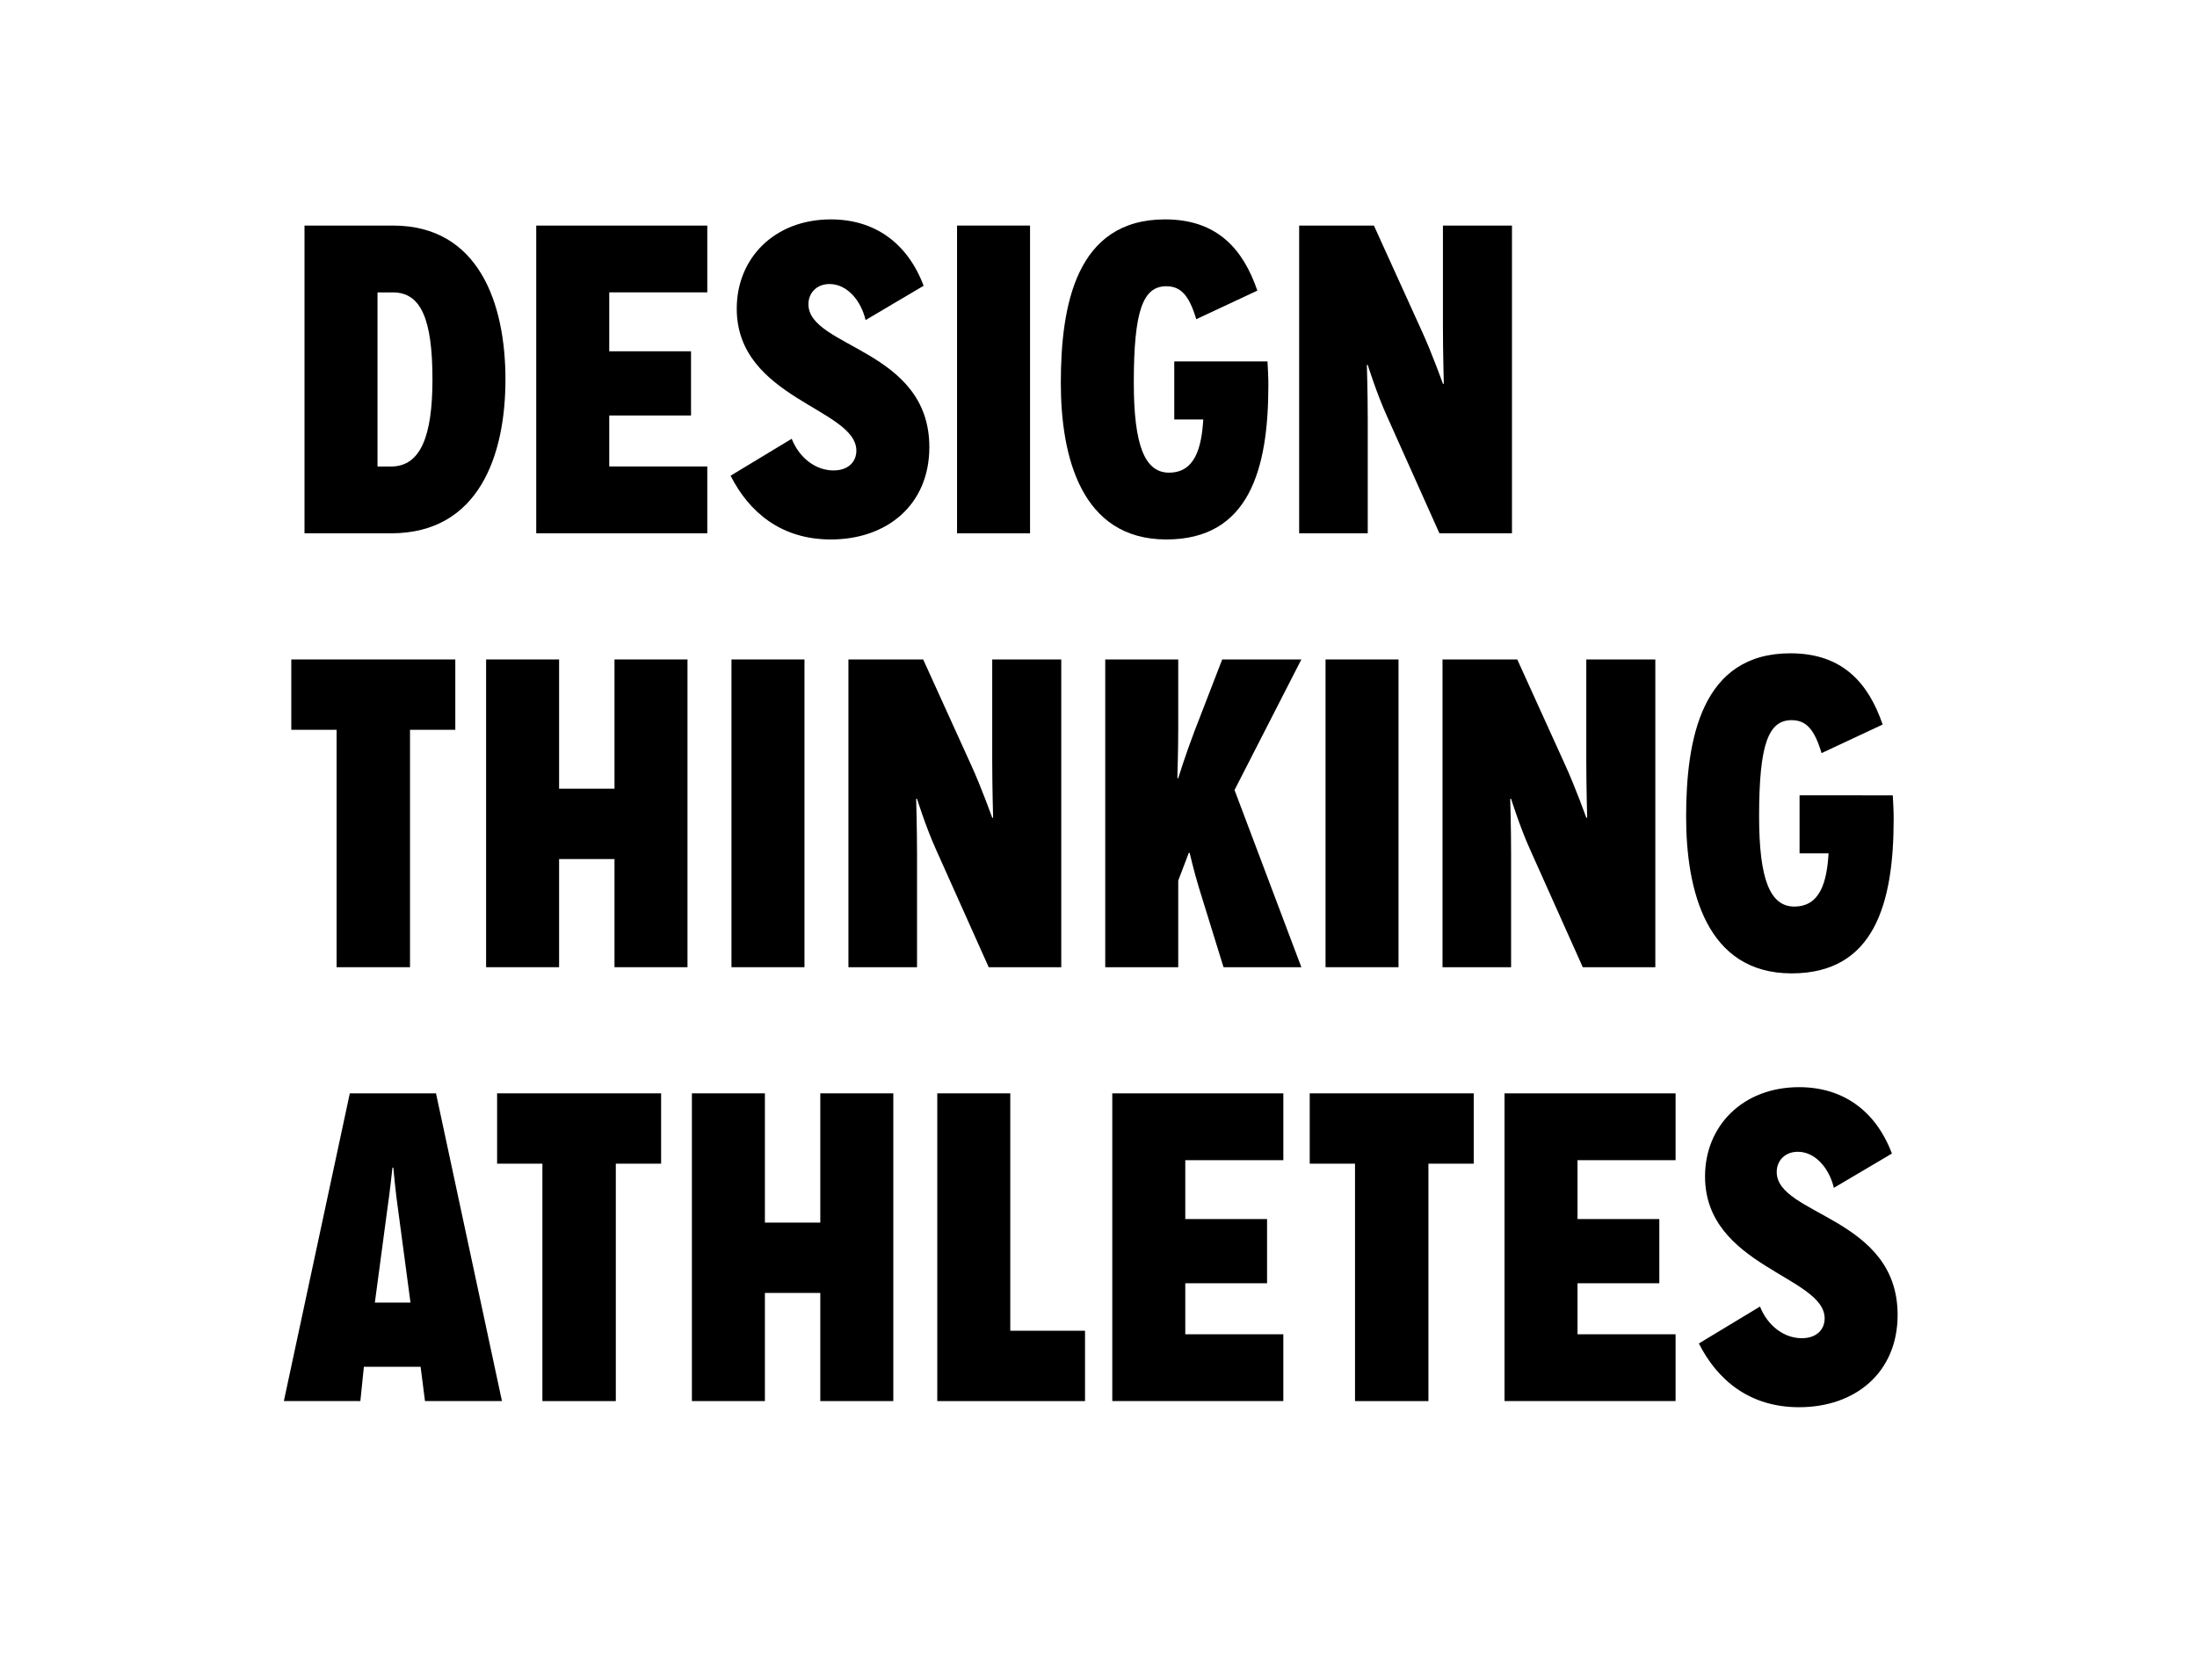 <?xml version="1.0" encoding="utf-8"?>
<!-- Generator: Adobe Illustrator 16.0.0, SVG Export Plug-In . SVG Version: 6.00 Build 0)  -->
<!DOCTYPE svg PUBLIC "-//W3C//DTD SVG 1.1//EN" "http://www.w3.org/Graphics/SVG/1.1/DTD/svg11.dtd">
<svg version="1.1" id="Microsoft" xmlns="http://www.w3.org/2000/svg" xmlns:xlink="http://www.w3.org/1999/xlink" x="0px" y="0px"
	 width="120px" height="91.766px" viewBox="0 0 120 91.766" enable-background="new 0 0 120 91.766" xml:space="preserve">
<rect x="18.183" y="-181.5" width="170" height="130"/>
<g>
	<path d="M16.632,29.134V12.322h4.828c4.708,0,6.148,4.275,6.148,8.406c0,4.131-1.441,8.406-6.245,8.406H16.632z M21.363,25.484
		c1.609,0,2.258-1.657,2.258-4.756c0-3.338-0.648-4.755-2.162-4.755h-0.84v9.511H21.363z"/>
	<path d="M29.289,29.134V12.322h9.343v3.65h-5.355v3.218h4.467v3.507h-4.467v2.786h5.355v3.65H29.289z"/>
	<path d="M43.243,23.97c0.409,1.033,1.297,1.729,2.282,1.729c0.817,0,1.249-0.48,1.249-1.081c0-2.306-6.533-2.834-6.533-7.758
		c0-2.762,2.065-4.875,5.14-4.875c2.378,0,4.179,1.273,5.068,3.626l-3.17,1.874c-0.264-1.105-1.033-1.969-1.969-1.969
		c-0.697,0-1.153,0.48-1.153,1.104c0,2.378,6.604,2.45,6.604,7.806c0,3.146-2.306,5.044-5.38,5.044
		c-2.714,0-4.467-1.489-5.476-3.483L43.243,23.97z"/>
	<path d="M52.274,29.134V12.322h3.987v16.812H52.274z"/>
	<path d="M69.23,19.743c0.024,0.456,0.048,0.84,0.048,1.297c0,4.611-1.057,8.43-5.572,8.43c-4.659,0-5.764-4.54-5.764-8.55
		c0-4.251,0.84-8.935,5.692-8.935c2.882,0,4.274,1.657,5.043,3.891l-3.338,1.562c-0.385-1.297-0.841-1.801-1.634-1.801
		c-1.272,0-1.777,1.321-1.777,5.26c0,3.434,0.601,4.923,1.922,4.923c1.417,0,1.777-1.345,1.873-2.906h-1.585v-3.17H69.23z"/>
	<path d="M78.621,29.134l-2.882-6.437c-0.553-1.225-1.033-2.762-1.033-2.762h-0.048c0,0,0.048,1.609,0.048,2.978v6.221H70.96V12.322
		h4.083l2.617,5.764c0.553,1.201,1.153,2.882,1.153,2.882h0.048c0,0-0.048-1.729-0.048-3.146v-5.5h3.771v16.812H78.621z"/>
	<path d="M18.385,52.837V39.868h-2.474v-3.843h8.958v3.843h-2.474v12.969H18.385z"/>
	<path d="M33.564,52.837v-5.908h-3.026v5.908h-3.987V36.025h3.987v7.061h3.026v-7.061h3.987v16.812H33.564z"/>
	<path d="M39.953,52.837V36.025h3.987v16.812H39.953z"/>
	<path d="M54.003,52.837l-2.882-6.437c-0.553-1.225-1.033-2.762-1.033-2.762h-0.048c0,0,0.048,1.609,0.048,2.978v6.221h-3.747
		V36.025h4.083l2.618,5.764c0.552,1.201,1.153,2.882,1.153,2.882h0.048c0,0-0.048-1.729-0.048-3.146v-5.5h3.771v16.812H54.003z"/>
	<path d="M66.829,52.837l-1.345-4.347c-0.265-0.865-0.505-1.898-0.505-1.898h-0.048l-0.576,1.514v4.731h-3.987V36.025h3.987v3.771
		c0,1.201-0.048,2.714-0.048,2.714h0.048c0,0,0.384-1.249,0.889-2.57l1.513-3.915h4.323l-3.65,7.133l3.65,9.679H66.829z"/>
	<path d="M72.401,52.837V36.025h3.986v16.812H72.401z"/>
	<path d="M86.451,52.837l-2.882-6.437c-0.553-1.225-1.033-2.762-1.033-2.762h-0.048c0,0,0.048,1.609,0.048,2.978v6.221H78.79V36.025
		h4.083l2.617,5.764c0.553,1.201,1.153,2.882,1.153,2.882h0.048c0,0-0.048-1.729-0.048-3.146v-5.5h3.771v16.812H86.451z"/>
	<path d="M103.384,43.447c0.024,0.456,0.048,0.84,0.048,1.297c0,4.611-1.057,8.43-5.572,8.43c-4.659,0-5.764-4.539-5.764-8.55
		c0-4.251,0.841-8.935,5.692-8.935c2.882,0,4.274,1.657,5.043,3.891l-3.338,1.562c-0.385-1.297-0.841-1.801-1.634-1.801
		c-1.272,0-1.777,1.321-1.777,5.26c0,3.434,0.601,4.923,1.922,4.923c1.417,0,1.777-1.345,1.873-2.906h-1.585v-3.17H103.384z"/>
	<path d="M23.213,76.539l-0.24-1.873h-3.098l-0.192,1.873h-4.179l3.603-16.812h4.707l3.603,16.812H23.213z M21.748,66.115
		c-0.144-0.96-0.264-2.329-0.264-2.329h-0.048c0,0-0.144,1.369-0.288,2.329l-0.673,5.044h1.946L21.748,66.115z"/>
	<path d="M29.626,76.539V63.57h-2.474v-3.843h8.958v3.843h-2.474v12.97H29.626z"/>
	<path d="M44.805,76.539v-5.908h-3.026v5.908h-3.987V59.727h3.987v7.062h3.026v-7.062h3.987v16.812H44.805z"/>
	<path d="M51.194,76.539V59.727h3.987v12.97h4.083v3.843H51.194z"/>
	<path d="M60.753,76.539V59.727h9.343v3.651H64.74v3.218h4.467v3.507H64.74v2.786h5.355v3.65H60.753z"/>
	<path d="M74.011,76.539V63.57h-2.474v-3.843h8.958v3.843h-2.474v12.97H74.011z"/>
	<path d="M82.177,76.539V59.727h9.343v3.651h-5.356v3.218h4.468v3.507h-4.468v2.786h5.356v3.65H82.177z"/>
	<path d="M96.131,71.375c0.408,1.033,1.297,1.729,2.282,1.729c0.816,0,1.249-0.48,1.249-1.081c0-2.306-6.533-2.834-6.533-7.757
		c0-2.763,2.065-4.876,5.14-4.876c2.378,0,4.179,1.273,5.067,3.627l-3.17,1.873c-0.265-1.104-1.033-1.97-1.97-1.97
		c-0.696,0-1.152,0.48-1.152,1.105c0,2.377,6.604,2.449,6.604,7.806c0,3.146-2.306,5.043-5.38,5.043
		c-2.714,0-4.467-1.488-5.476-3.482L96.131,71.375z"/>
</g>
</svg>
